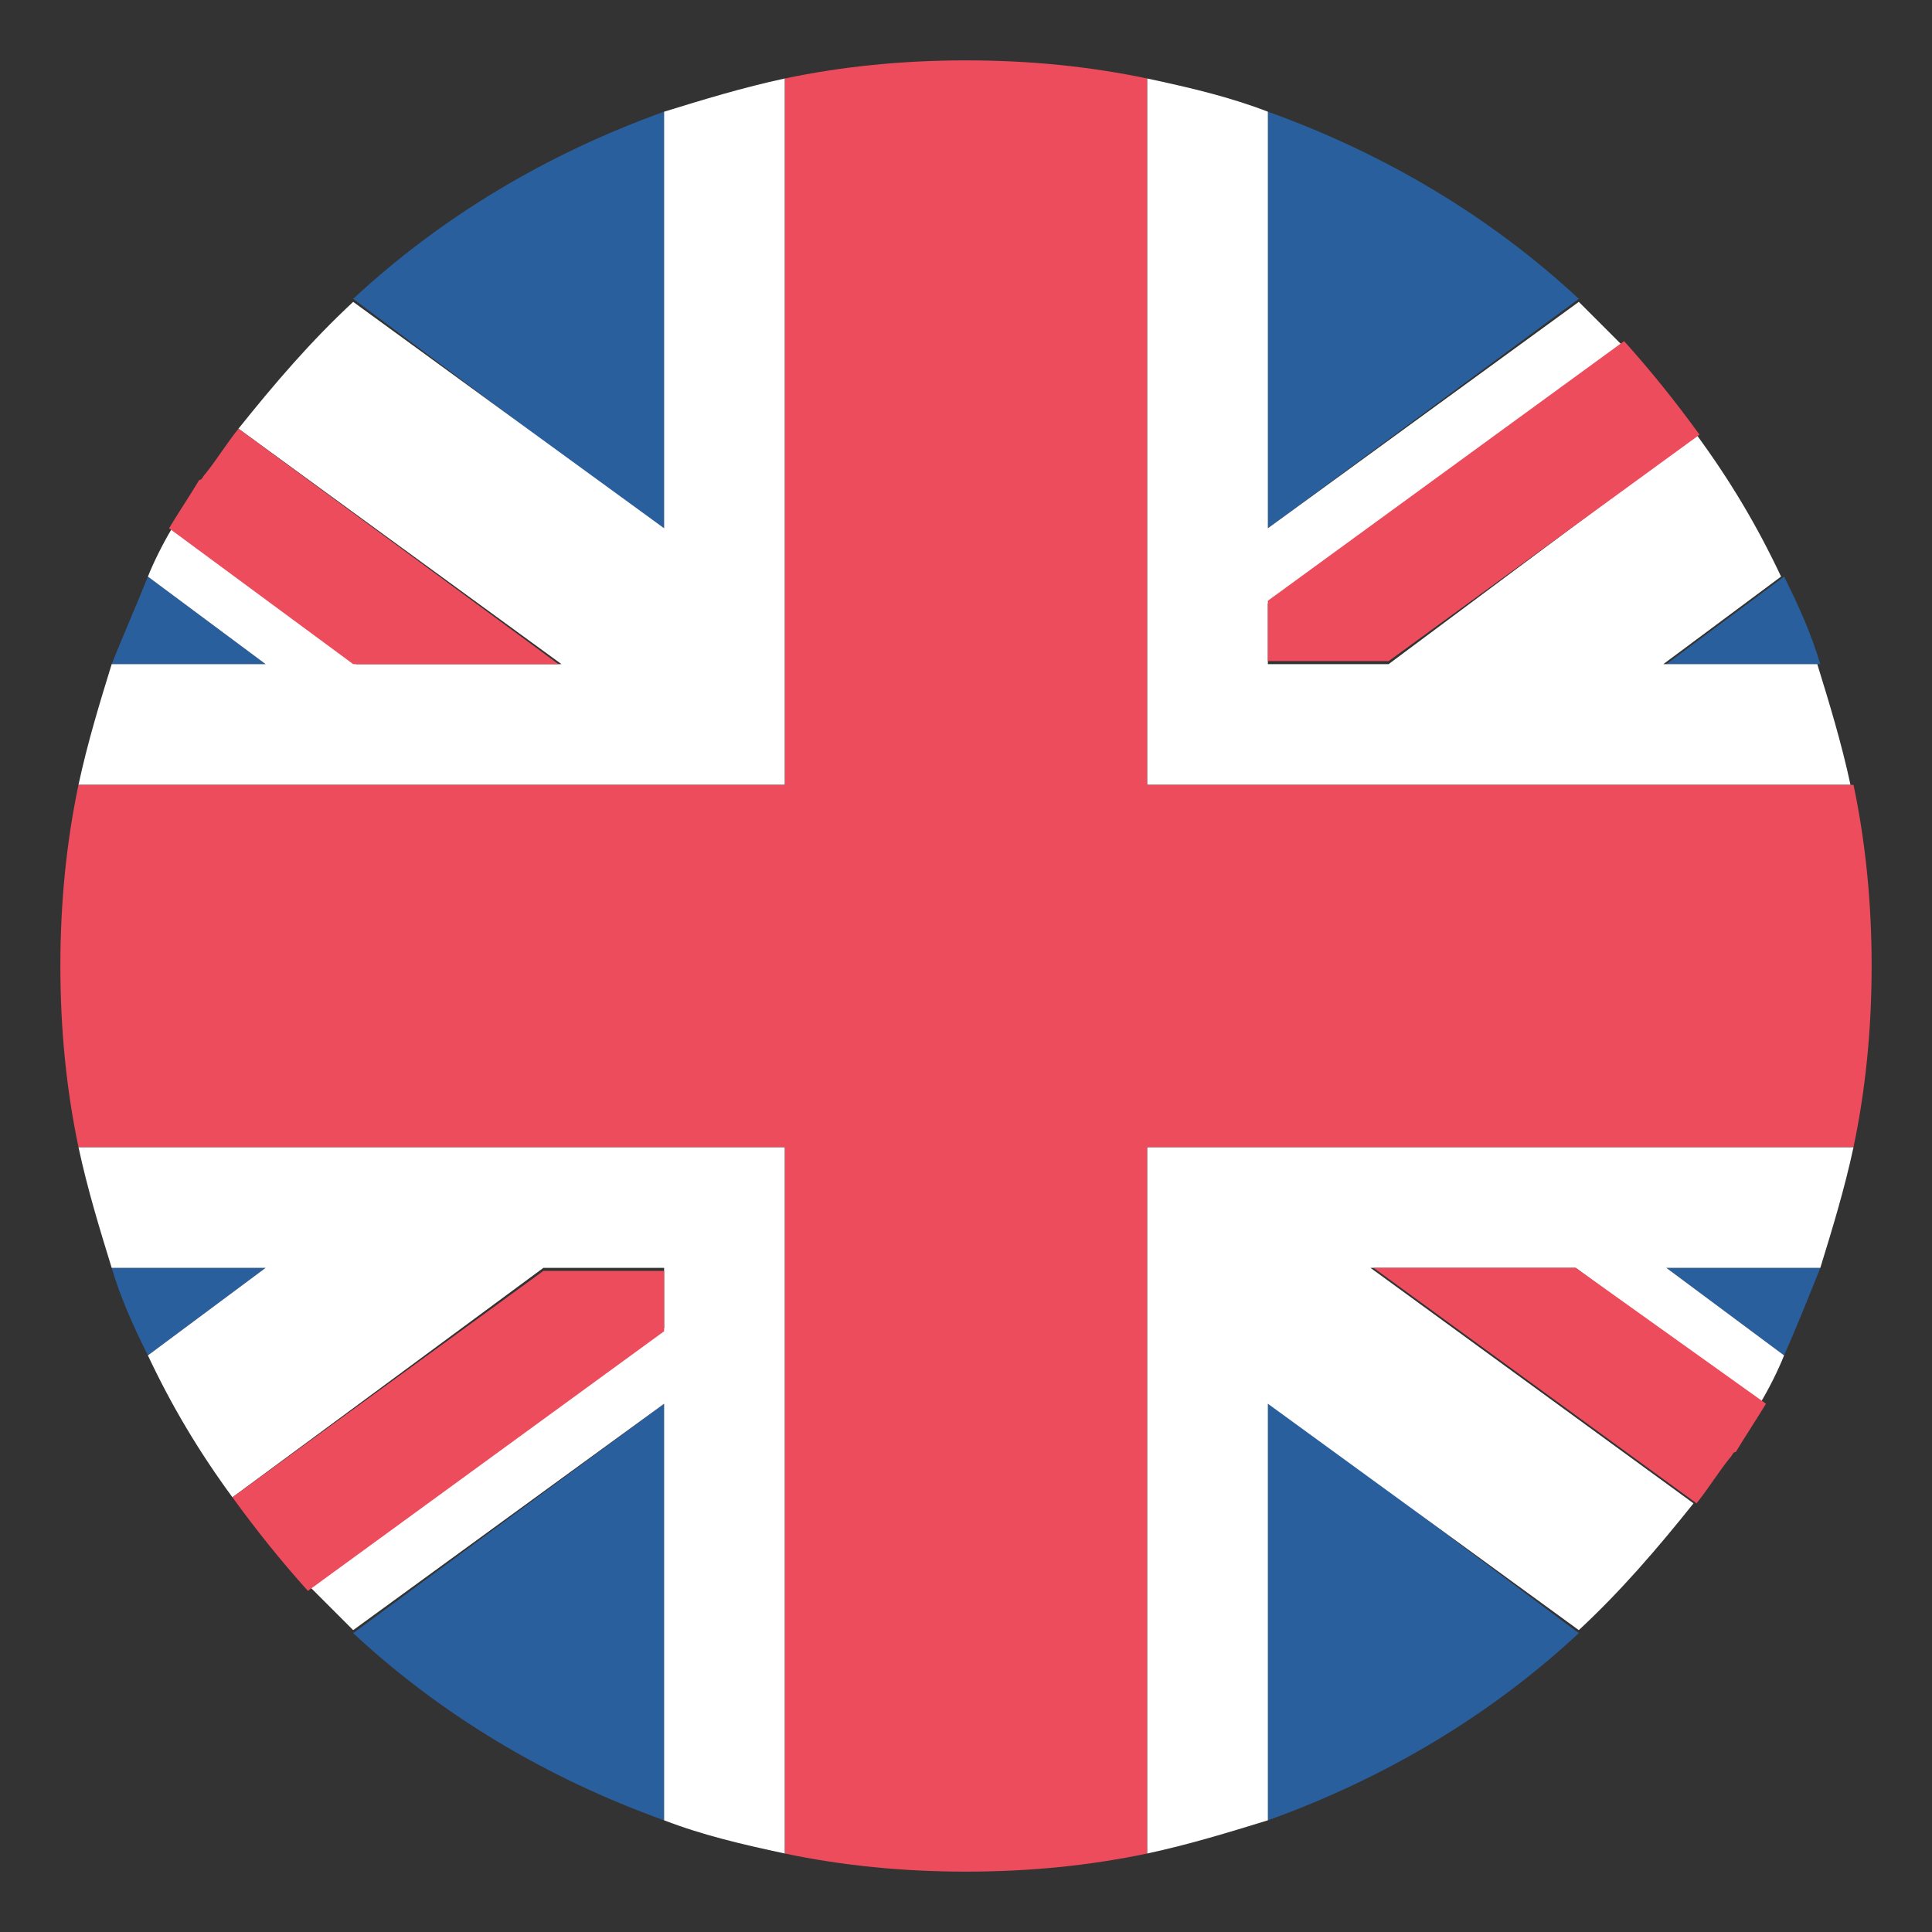 <svg width="36" height="36" viewBox="0 0 450 450" fill="none" xmlns="http://www.w3.org/2000/svg">
<rect x="0" y="0" width="450" height="450" fill="#333333" stroke="none"/>
<path d="M154.684 423.984V326.953L82.262 380.391C102.652 399.375 127.262 414.141 154.684 423.984" fill="#2A5F9E"/>
<path d="M295.312 423.984C322.734 414.141 347.344 399.375 367.734 380.391L295.312 326.25V423.984Z" fill="#2A5F9E"/>
<path d="M26.012 295.312C28.121 302.344 30.934 308.672 34.449 315.703L61.871 295.312H26.012Z" fill="#2A5F9E"/>
<path d="M388.121 295.312L415.543 315.703C418.355 309.375 421.168 302.344 423.98 295.312H388.121Z" fill="#2A5F9E"/>
<path d="M165.232 267.188H18.279C20.389 277.031 23.201 286.172 26.014 295.312H61.873L34.451 315.703C40.076 327.656 46.404 338.203 54.139 348.75L126.561 295.312H154.686V309.375L72.42 369.844L82.264 379.687L154.686 326.953V423.984C163.826 427.5 172.967 429.609 182.811 431.719V267.188H165.232Z" fill="white"/>
<path d="M431.719 267.188H267.188V431.719C277.031 429.609 286.172 426.797 295.312 423.984V326.953L367.734 379.687C377.578 370.547 386.016 360.703 394.453 350.156L319.219 295.312H367.031L409.922 326.953C412.031 323.437 414.141 319.219 415.547 315.703L388.125 295.312H423.984C426.797 286.172 429.609 277.031 431.719 267.188" fill="white"/>
<path d="M54.137 348.75C59.762 356.484 65.387 363.516 71.715 370.547L154.684 310.078V296.016H126.559L54.137 348.75Z" fill="#ED4C5C"/>
<path d="M319.922 295.312L395.156 350.156C397.969 346.641 400.078 343.125 402.891 339.609C403.594 338.906 403.594 338.203 404.297 338.203C406.406 334.687 409.219 330.469 411.328 326.953L367.031 295.312H319.922Z" fill="#ED4C5C"/>
<path d="M295.312 26.016V123.047L367.734 69.609C347.344 50.625 322.734 35.859 295.312 26.016Z" fill="#2A5F9E"/>
<path d="M154.684 26.016C127.262 35.859 102.652 50.625 82.262 69.609L154.684 123.75V26.016Z" fill="#2A5F9E"/>
<path d="M423.98 154.688C421.871 147.656 419.059 141.328 415.543 134.297L388.121 154.688H423.98" fill="#2A5F9E"/>
<path d="M61.871 154.688L34.449 134.297C31.637 141.328 28.824 147.656 26.012 154.688H61.871Z" fill="#2A5F9E"/>
<path d="M284.766 182.813H431.016C428.906 172.969 426.094 163.828 423.281 154.688H387.422L414.844 134.297C409.219 122.344 402.891 111.797 395.156 101.25L323.438 154.688H295.312V140.625L377.578 80.156L367.734 70.312L295.312 123.047V26.016C286.172 22.5 277.031 20.391 267.188 18.281V182.813H284.766Z" fill="white"/>
<path d="M18.279 182.813H182.811V18.281C172.967 20.391 163.826 23.203 154.686 26.016V123.047L82.264 70.312C72.42 79.453 63.982 89.297 55.545 99.844L130.779 154.688H82.967L40.076 123.047C37.967 126.563 35.857 130.781 34.451 134.297L61.873 154.688H26.014C23.201 163.828 20.389 172.969 18.279 182.813Z" fill="white"/>
<path d="M395.859 101.25C390.234 93.516 384.609 86.484 378.281 79.453L295.312 139.922V153.984H323.438L395.859 101.25" fill="#ED4C5C"/>
<path d="M130.076 154.688L55.545 99.844C52.732 103.359 50.623 106.875 47.811 110.391C47.107 111.094 47.107 111.797 46.404 111.797C44.295 115.313 41.482 119.531 39.373 123.047L82.264 154.688H130.076Z" fill="#ED4C5C"/>
<path d="M431.719 182.812H267.188V18.281C253.828 15.469 239.766 14.062 225 14.062C210.234 14.062 196.172 15.469 182.812 18.281V182.812H18.281C15.469 196.172 14.062 210.234 14.062 225C14.062 239.766 15.469 253.828 18.281 267.188H182.812V431.719C196.172 434.531 210.234 435.938 225 435.938C239.766 435.938 253.828 434.531 267.188 431.719V267.188H431.719C434.531 253.828 435.938 239.766 435.938 225C435.938 210.234 434.531 196.172 431.719 182.812Z" fill="#ED4C5C"/>
</svg>
